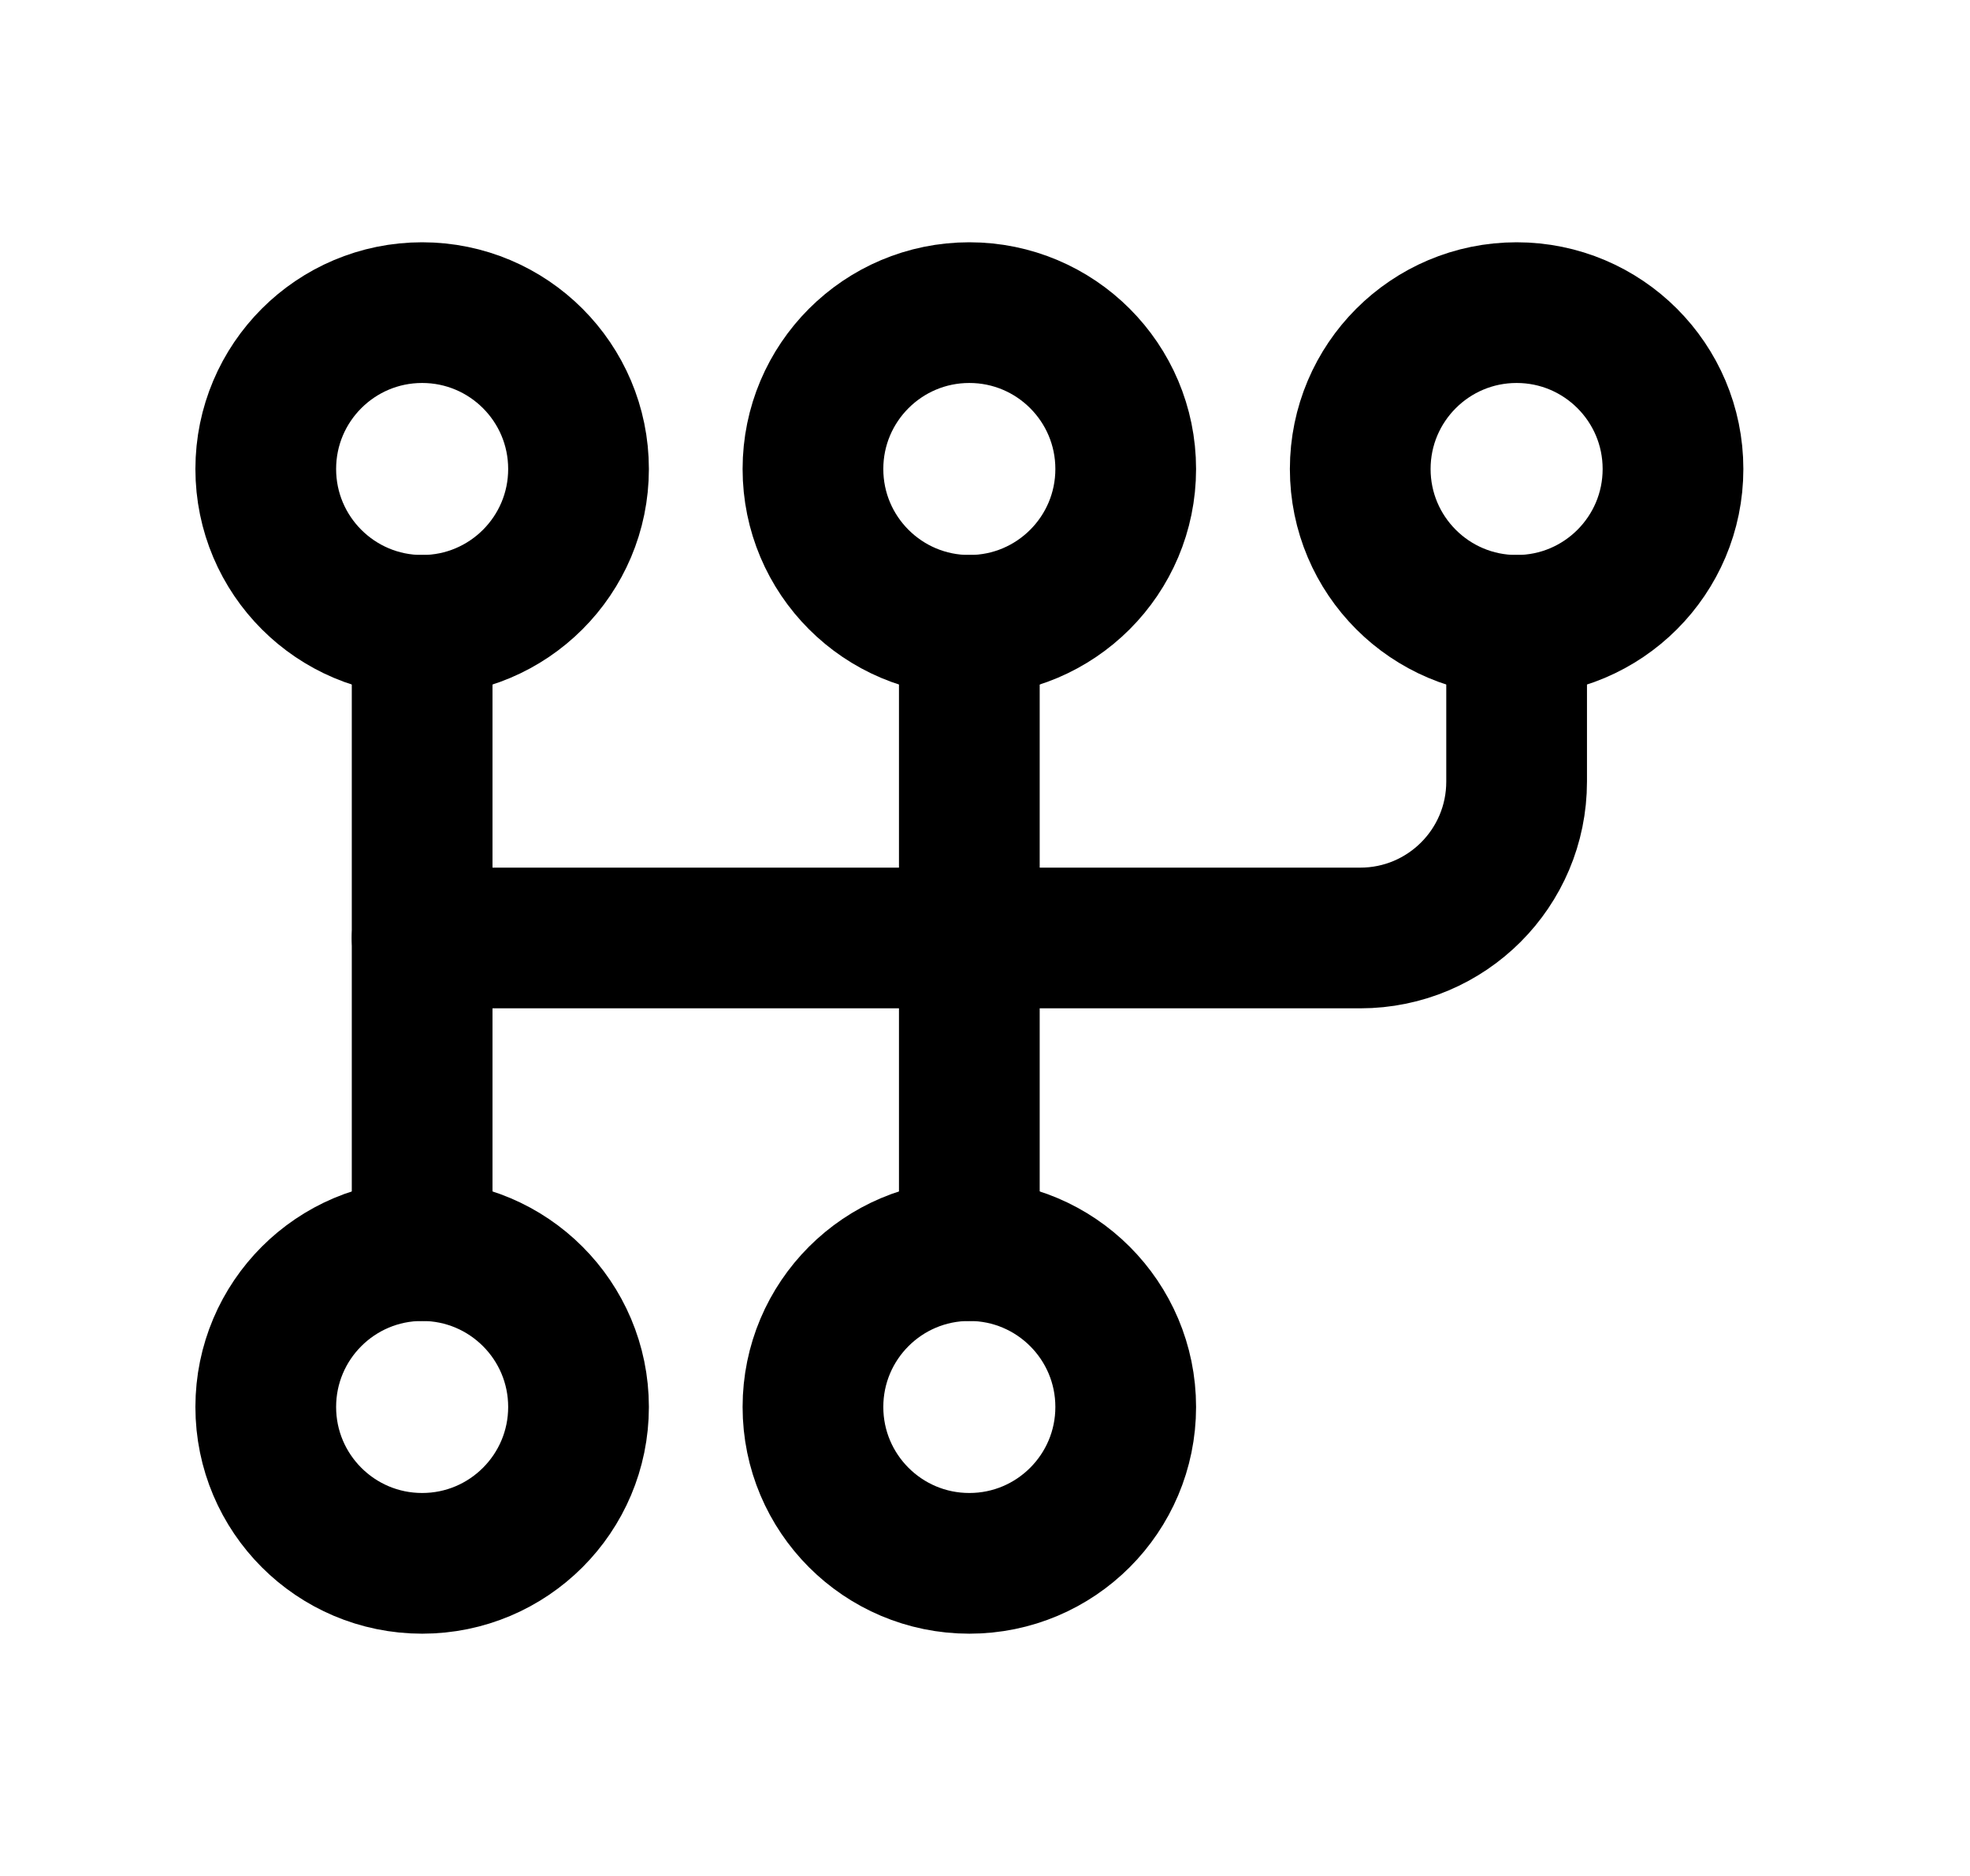 <svg width="21" height="20" viewBox="0 0 21 20" fill="none" xmlns="http://www.w3.org/2000/svg">
<ellipse cx="4.5" cy="5" rx="1.667" ry="1.667" stroke="black" stroke-width="1.5" stroke-linecap="round" stroke-linejoin="round"/>
<ellipse cx="10.333" cy="5" rx="1.667" ry="1.667" stroke="black" stroke-width="1.5" stroke-linecap="round" stroke-linejoin="round"/>
<ellipse cx="16.167" cy="5" rx="1.667" ry="1.667" stroke="black" stroke-width="1.5" stroke-linecap="round" stroke-linejoin="round"/>
<ellipse cx="4.5" cy="15" rx="1.667" ry="1.667" stroke="black" stroke-width="1.5" stroke-linecap="round" stroke-linejoin="round"/>
<ellipse cx="10.333" cy="15" rx="1.667" ry="1.667" stroke="black" stroke-width="1.5" stroke-linecap="round" stroke-linejoin="round"/>
<path d="M4.5 6.667V13.333" stroke="black" stroke-width="1.5" stroke-linecap="round" stroke-linejoin="round"/>
<path d="M10.333 6.667V13.333" stroke="black" stroke-width="1.5" stroke-linecap="round" stroke-linejoin="round"/>
<path d="M16.167 6.667V8.333C16.167 9.254 15.421 10 14.5 10H4.5" stroke="black" stroke-width="1.5" stroke-linecap="round" stroke-linejoin="round"/>
</svg>
